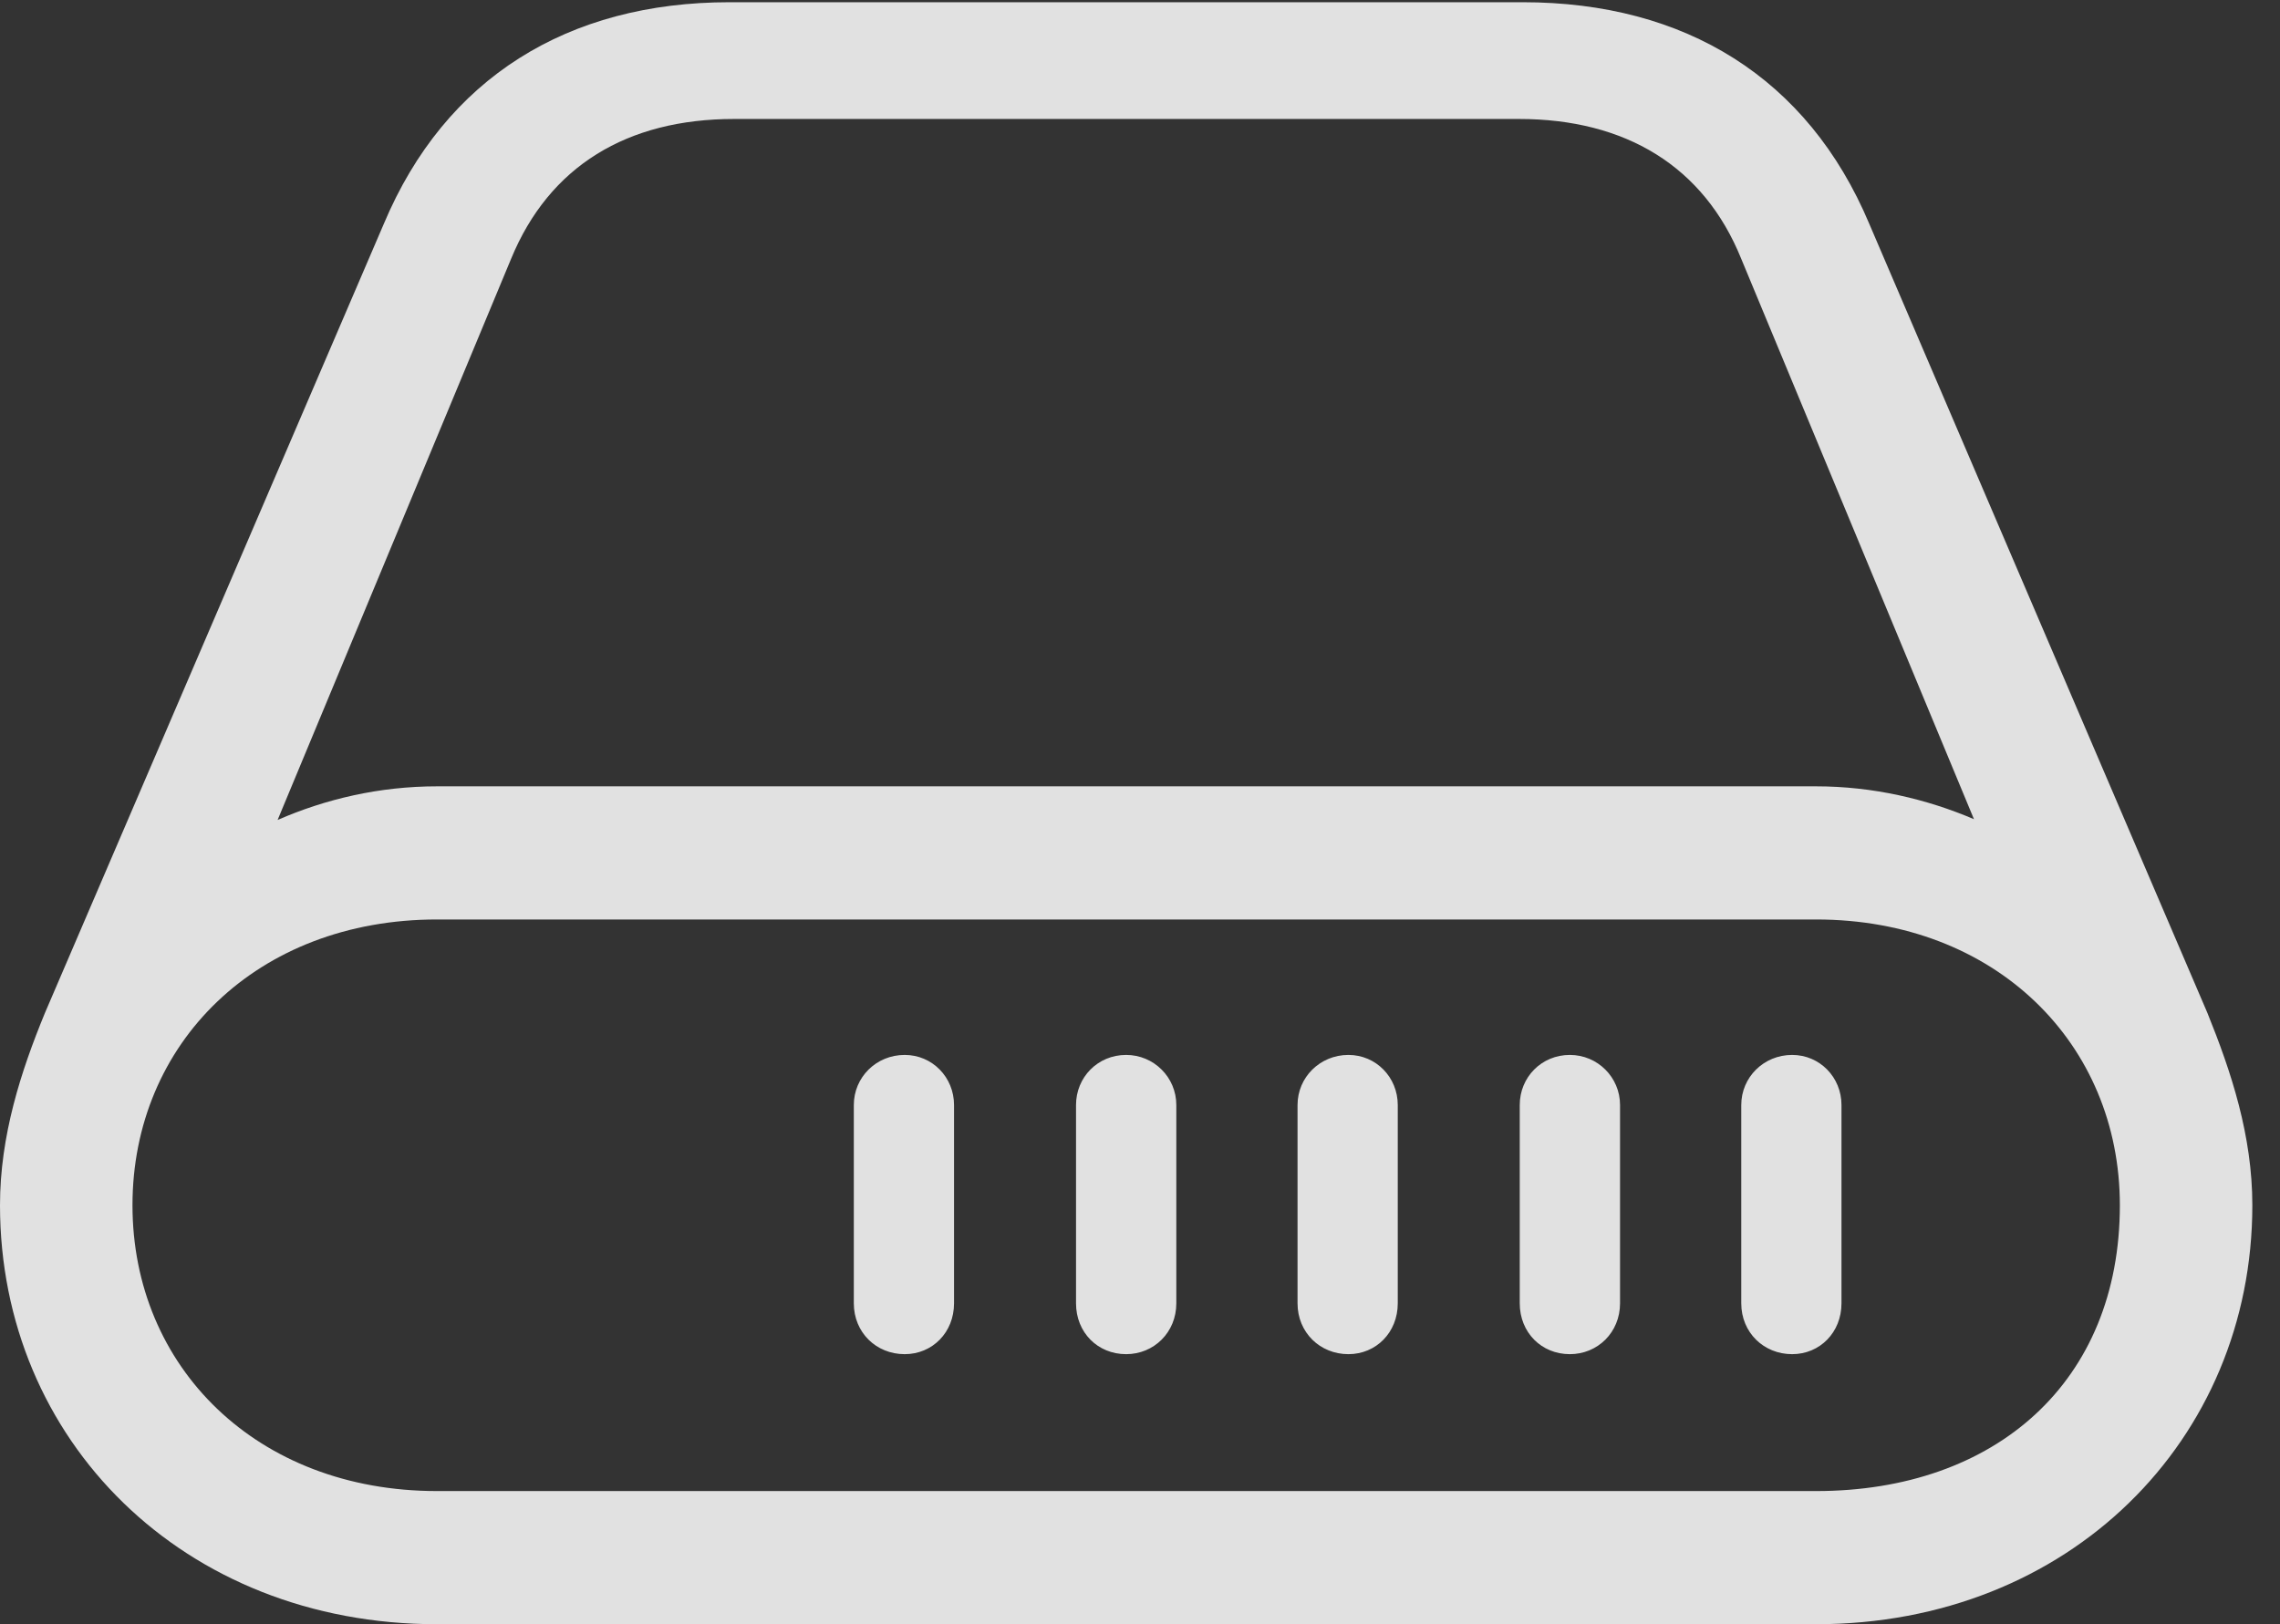 <?xml version="1.0" encoding="UTF-8"?>
<!--Generator: Apple Native CoreSVG 232.5-->
<!DOCTYPE svg
PUBLIC "-//W3C//DTD SVG 1.1//EN"
       "http://www.w3.org/Graphics/SVG/1.1/DTD/svg11.dtd">
<svg version="1.1" xmlns="http://www.w3.org/2000/svg" xmlns:xlink="http://www.w3.org/1999/xlink" width="29.756" height="21.201">
 <rect width="100%" height="100%" fill="#333333" stroke="none"/>
 <g>
  <rect height="21.201" opacity="0" width="29.756" x="0" y="0"/>
  <path d="M11.143 17.012C11.143 17.393 11.435 17.676 11.807 17.676C12.168 17.676 12.451 17.393 12.451 17.012L12.451 14.424C12.451 14.062 12.168 13.77 11.807 13.77C11.435 13.77 11.143 14.062 11.143 14.424ZM14.043 17.012C14.043 17.393 14.326 17.676 14.697 17.676C15.059 17.676 15.352 17.393 15.352 17.012L15.352 14.424C15.352 14.062 15.059 13.77 14.697 13.77C14.326 13.77 14.043 14.062 14.043 14.424ZM16.934 17.012C16.934 17.393 17.227 17.676 17.598 17.676C17.959 17.676 18.242 17.393 18.242 17.012L18.242 14.424C18.242 14.062 17.959 13.77 17.598 13.77C17.227 13.77 16.934 14.062 16.934 14.424ZM19.834 17.012C19.834 17.393 20.117 17.676 20.488 17.676C20.85 17.676 21.143 17.393 21.143 17.012L21.143 14.424C21.143 14.062 20.85 13.77 20.488 13.77C20.117 13.77 19.834 14.062 19.834 14.424ZM22.725 17.012C22.725 17.393 23.018 17.676 23.389 17.676C23.75 17.676 24.033 17.393 24.033 17.012L24.033 14.424C24.033 14.062 23.75 13.77 23.389 13.77C23.018 13.77 22.725 14.062 22.725 14.424ZM0 15.732C0 18.799 2.393 21.201 5.703 21.201L23.701 21.201C27.002 21.201 29.395 18.799 29.395 15.732C29.395 14.824 29.121 13.994 28.809 13.223L24.395 2.92C23.594 1.016 21.992 0.029 19.873 0.029L9.521 0.029C7.412 0.029 5.811 1.016 5.01 2.92L0.586 13.223C0.273 13.984 0 14.824 0 15.732ZM1.729 15.732C1.729 13.623 3.35 12.002 5.703 12.002L23.701 12.002C26.045 12.002 27.666 13.623 27.666 15.732C27.666 18.037 26.045 19.463 23.701 19.463L5.703 19.463C3.35 19.463 1.729 17.842 1.729 15.732ZM3.623 10.703L6.67 3.379C7.168 2.168 8.184 1.553 9.58 1.553L19.824 1.553C21.211 1.553 22.236 2.168 22.725 3.379L25.762 10.693C25.146 10.43 24.443 10.264 23.701 10.264L5.703 10.264C4.951 10.264 4.248 10.43 3.623 10.703Z" fill="#ffffff" fill-opacity="0.85"/>
 </g>
</svg>
